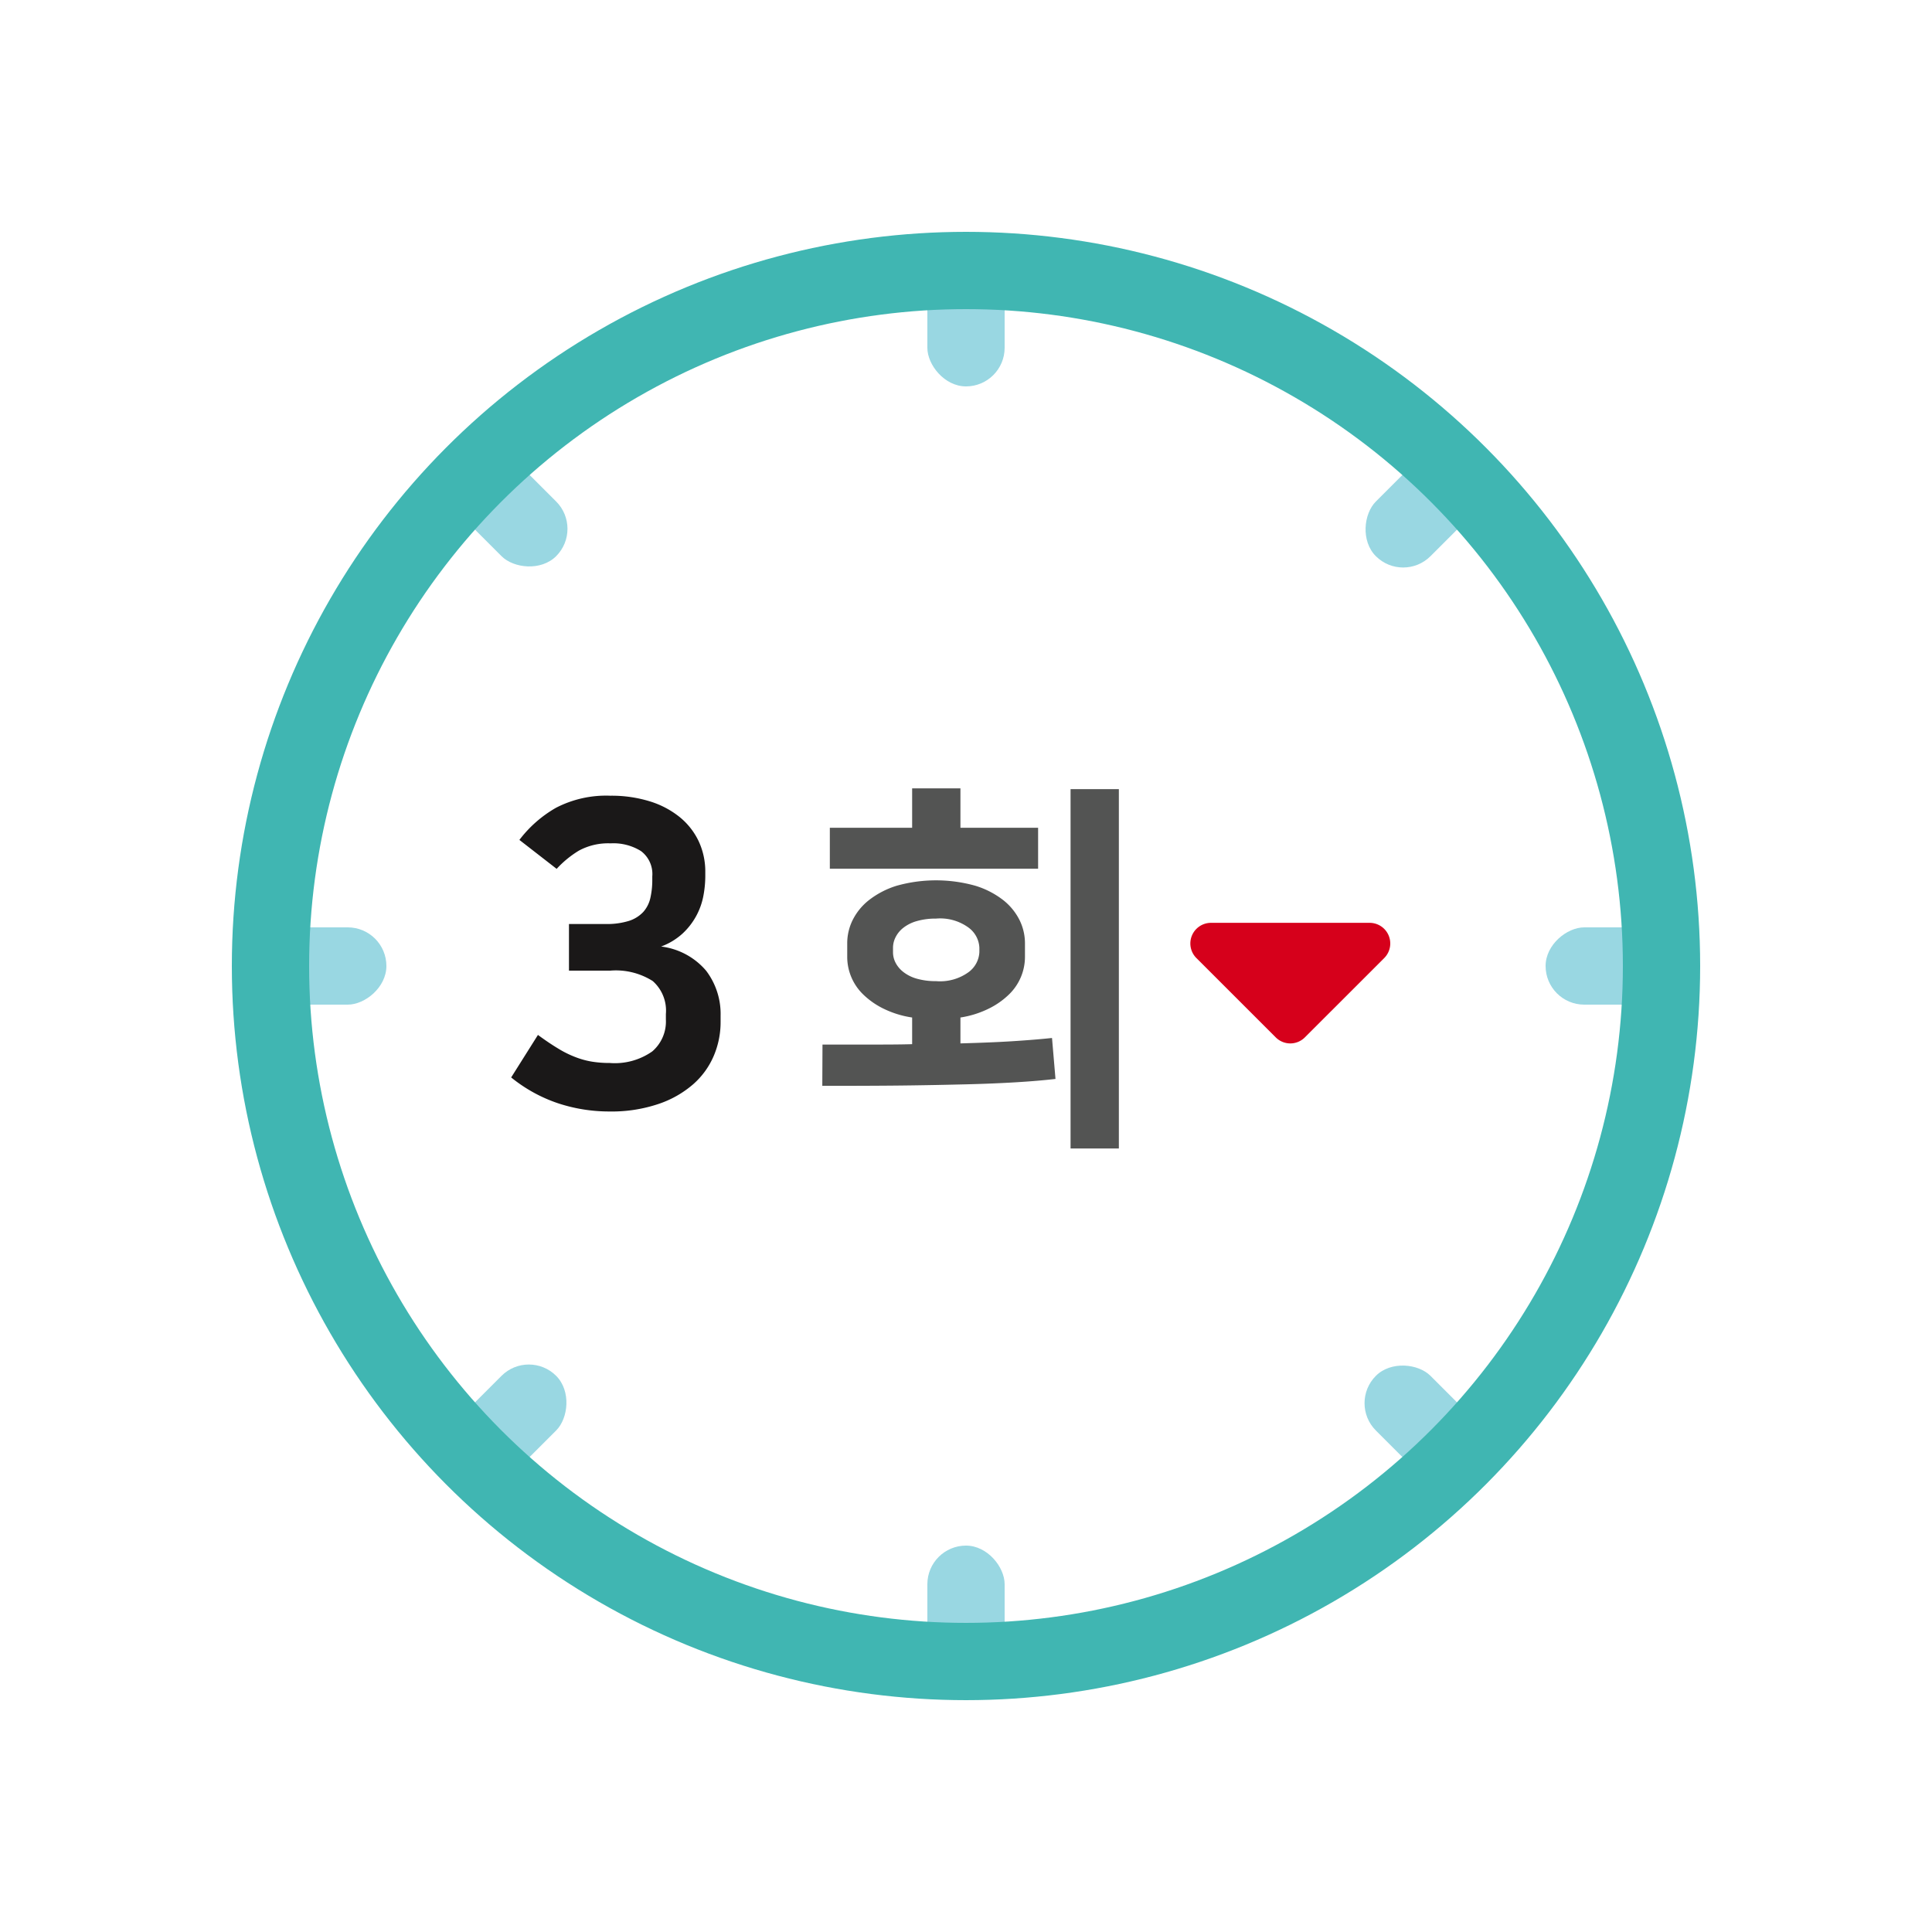 <svg xmlns="http://www.w3.org/2000/svg" width="50" height="50" viewBox="0 0 50 50">
  <g id="그룹_1967" data-name="그룹 1967" transform="translate(-225.967 -615.087)">
    <g id="그룹_1966" data-name="그룹 1966" transform="translate(232.967 622.087)">
      <g id="그룹_1959" data-name="그룹 1959" transform="translate(17)">
        <rect id="사각형_2404" data-name="사각형 2404" width="2" height="3" rx="1" fill="#99d7e2"/>
        <rect id="사각형_2405" data-name="사각형 2405" width="2" height="3" rx="1" transform="translate(0 33)" fill="#99d7e2"/>
      </g>
      <g id="그룹_1960" data-name="그룹 1960" transform="translate(4.565 4.565)">
        <rect id="사각형_2406" data-name="사각형 2406" width="2" height="3" rx="1" transform="translate(0 1.414) rotate(-45)" fill="#99d7e2"/>
        <rect id="사각형_2407" data-name="사각형 2407" width="2" height="3" rx="1" transform="translate(23.335 24.749) rotate(-45)" fill="#99d7e2"/>
      </g>
      <g id="그룹_1961" data-name="그룹 1961" transform="translate(0 17)">
        <rect id="사각형_2408" data-name="사각형 2408" width="2" height="3" rx="1" transform="translate(0 2) rotate(-90)" fill="#99d7e2"/>
        <rect id="사각형_2409" data-name="사각형 2409" width="2" height="3" rx="1" transform="translate(33 2) rotate(-90)" fill="#99d7e2"/>
      </g>
      <g id="그룹_1962" data-name="그룹 1962" transform="translate(4.565 4.565)">
        <rect id="사각형_2410" data-name="사각형 2410" width="2" height="3" rx="1" transform="translate(1.414 26.87) rotate(-135)" fill="#99d7e2"/>
        <rect id="사각형_2411" data-name="사각형 2411" width="2" height="3" rx="1" transform="translate(24.749 3.536) rotate(-135)" fill="#99d7e2"/>
      </g>
      <ellipse id="타원_566" data-name="타원 566" cx="18" cy="18" rx="18" ry="18" fill="none" stroke="#40b6b2" stroke-linecap="round" stroke-miterlimit="10" stroke-width="2"/>
      <g id="그룹_1963" data-name="그룹 1963" transform="translate(6.222 13.593)">
        <path id="패스_1928" data-name="패스 1928" d="M239.409,636.824a3.151,3.151,0,0,1,.946-.831,2.82,2.82,0,0,1,1.408-.313,3.353,3.353,0,0,1,1.012.143,2.316,2.316,0,0,1,.77.4,1.8,1.8,0,0,1,.5.627,1.856,1.856,0,0,1,.175.808v.111a2.786,2.786,0,0,1-.049.5,1.779,1.779,0,0,1-.534.973,1.684,1.684,0,0,1-.561.341,1.816,1.816,0,0,1,1.166.627,1.848,1.848,0,0,1,.374,1.166v.165a2.22,2.22,0,0,1-.176.869,2.042,2.042,0,0,1-.533.737,2.657,2.657,0,0,1-.9.511,3.788,3.788,0,0,1-1.27.194,4.223,4.223,0,0,1-1.336-.215,3.892,3.892,0,0,1-1.205-.666l.693-1.1q.286.21.523.352a2.666,2.666,0,0,0,.456.225,2.12,2.12,0,0,0,.43.116,2.869,2.869,0,0,0,.45.033,1.685,1.685,0,0,0,1.1-.3,1.02,1.02,0,0,0,.352-.825v-.143a1.02,1.02,0,0,0-.341-.853,1.786,1.786,0,0,0-1.1-.269h-1.067V639h.946a1.9,1.9,0,0,0,.611-.082.872.872,0,0,0,.368-.232.81.81,0,0,0,.182-.363,2.073,2.073,0,0,0,.049-.467v-.087a.743.743,0,0,0-.292-.656,1.347,1.347,0,0,0-.786-.2,1.589,1.589,0,0,0-.819.187,2.624,2.624,0,0,0-.578.473Z" transform="translate(-239.189 -635.68)" fill="#1a1818"/>
      </g>
      <g id="그룹_1965" data-name="그룹 1965" transform="translate(14.286 13.403)">
        <g id="그룹_1964" data-name="그룹 1964">
          <path id="패스_1929" data-name="패스 1929" d="M247.253,642.12h1.235c.384,0,.745,0,1.085-.01v-.69a2.52,2.52,0,0,1-.745-.231,2.025,2.025,0,0,1-.525-.369,1.354,1.354,0,0,1-.41-.97v-.36a1.358,1.358,0,0,1,.14-.591,1.521,1.521,0,0,1,.425-.519,2.239,2.239,0,0,1,.715-.37,3.767,3.767,0,0,1,2.035,0,2.235,2.235,0,0,1,.72.37,1.532,1.532,0,0,1,.425.519,1.358,1.358,0,0,1,.14.591v.36a1.354,1.354,0,0,1-.41.97,2.025,2.025,0,0,1-.525.369,2.509,2.509,0,0,1-.735.231v.67c.5-.014.941-.031,1.325-.055s.731-.052,1.045-.085l.09,1.06q-.429.05-1,.085c-.376.023-.81.042-1.3.054s-1.043.024-1.66.031-1.309.009-2.075.009Zm2.32-5.61v-1.02h1.25v1.02h2.01v1.06h-5.39v-1.06Zm.62,2.35a1.77,1.77,0,0,0-.5.065,1.007,1.007,0,0,0-.35.175.715.715,0,0,0-.2.245.6.6,0,0,0-.065.265v.119a.591.591,0,0,0,.065.271.729.729,0,0,0,.2.24,1.006,1.006,0,0,0,.35.175,1.77,1.77,0,0,0,.5.064,1.257,1.257,0,0,0,.849-.239.684.684,0,0,0,.271-.511v-.119a.684.684,0,0,0-.271-.51A1.246,1.246,0,0,0,250.193,638.86Zm4.73,5.95h-1.25v-9.3h1.25Z" transform="translate(-247.253 -635.49)" fill="#535453"/>
        </g>
      </g>
      <path id="패스_1930" data-name="패스 1930" d="M256.929,639.881l2.054,2.053a.532.532,0,0,0,.754,0l2.054-2.053a.534.534,0,0,0-.377-.911h-4.107A.534.534,0,0,0,256.929,639.881Z" transform="translate(-232.967 -622.087)" fill="#d6001b"/>
    </g>
    <rect id="사각형_2412" data-name="사각형 2412" width="50" height="50" transform="translate(225.967 615.087)" fill="none"/>
  </g>
</svg>

